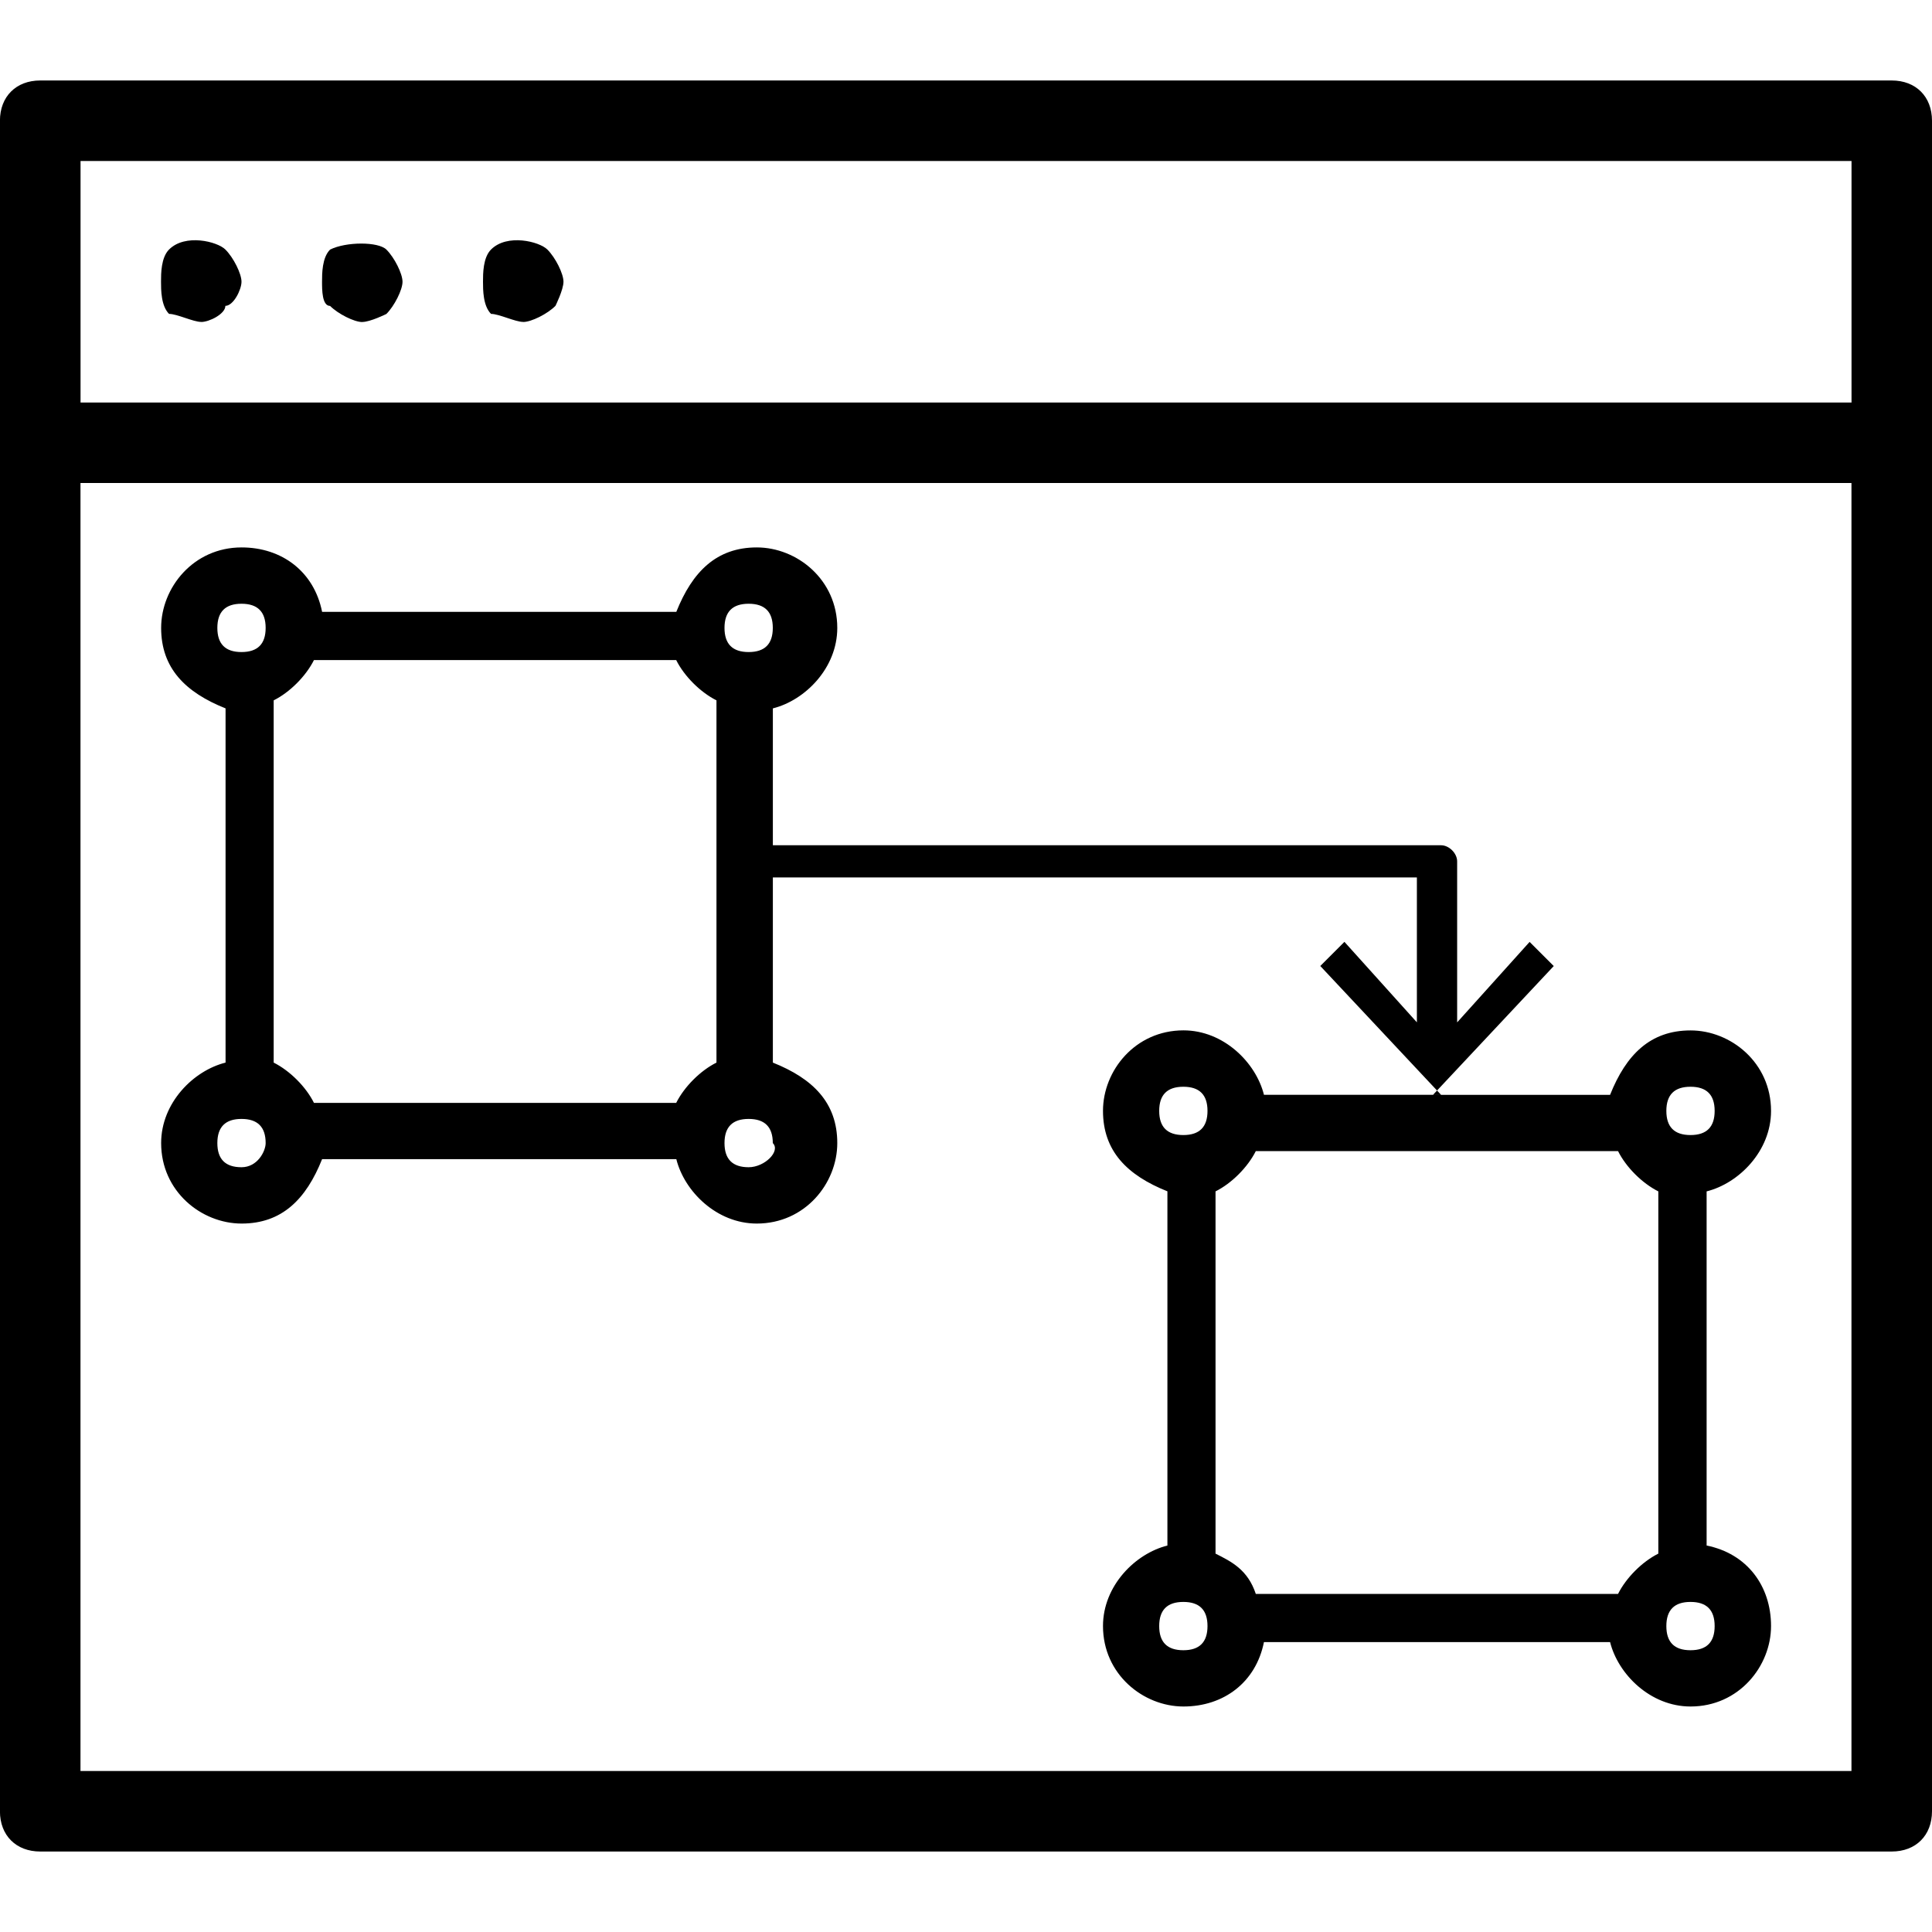 <svg version="1.1" xmlns="http://www.w3.org/2000/svg" width="32" height="32" viewBox="0 0 32 32">
<title>panels_finder</title>
<path d="M31.333 1.333h-30.667c-0.4 0-0.667 0.267-0.667 0.667v28c0 0.4 0.267 0.667 0.667 0.667h30.667c0.4 0 0.667-0.267 0.667-0.667v-28c0-0.4-0.267-0.667-0.667-0.667zM30.667 2.667v4h-29.333v-4h29.333zM1.333 29.333v-21.333h29.333v21.333h-29.333z"></path>
<path d="M3.333 5.333c0.133 0 0.4-0.133 0.4-0.267 0.133 0 0.267-0.267 0.267-0.4s-0.133-0.4-0.267-0.533c-0.133-0.133-0.667-0.267-0.933 0-0.133 0.133-0.133 0.4-0.133 0.533s0 0.4 0.133 0.533c0.133 0 0.4 0.133 0.533 0.133z"></path>
<path d="M6 5.333c0.133 0 0.4-0.133 0.4-0.133 0.133-0.133 0.267-0.4 0.267-0.533s-0.133-0.4-0.267-0.533c-0.133-0.133-0.667-0.133-0.933 0-0.133 0.133-0.133 0.4-0.133 0.533s0 0.4 0.133 0.4c0.133 0.133 0.4 0.267 0.533 0.267z"></path>
<path d="M8.667 5.333c0.133 0 0.4-0.133 0.533-0.267 0 0 0.133-0.267 0.133-0.4s-0.133-0.4-0.267-0.533c-0.133-0.133-0.667-0.267-0.933 0-0.133 0.133-0.133 0.4-0.133 0.533s0 0.4 0.133 0.533c0.133 0 0.4 0.133 0.533 0.133z"></path>
<path d="M28.267 25.6v-5.867c0.533-0.133 1.067-0.667 1.067-1.333 0-0.8-0.667-1.333-1.333-1.333s-1.067 0.4-1.333 1.067h-2.933l2-2.133-0.4-0.4-1.2 1.333v-2.667c0-0.133-0.133-0.267-0.267-0.267h-11.067v-2.267c0.533-0.133 1.067-0.667 1.067-1.333 0-0.8-0.667-1.333-1.333-1.333s-1.067 0.4-1.333 1.067h-5.867c-0.133-0.667-0.667-1.067-1.333-1.067-0.8 0-1.333 0.667-1.333 1.333s0.4 1.067 1.067 1.333v5.867c-0.533 0.133-1.067 0.667-1.067 1.333 0 0.8 0.667 1.333 1.333 1.333s1.067-0.4 1.333-1.067h5.867c0.133 0.533 0.667 1.067 1.333 1.067 0.8 0 1.333-0.667 1.333-1.333s-0.4-1.067-1.067-1.333v-3.067h10.667v2.4l-1.2-1.333-0.4 0.4 2 2.133h-2.933c-0.133-0.533-0.667-1.067-1.333-1.067-0.8 0-1.333 0.667-1.333 1.333s0.4 1.067 1.067 1.333v5.867c-0.533 0.133-1.067 0.667-1.067 1.333 0 0.8 0.667 1.333 1.333 1.333s1.2-0.4 1.333-1.067h5.733c0.133 0.533 0.667 1.067 1.333 1.067 0.8 0 1.333-0.667 1.333-1.333s-0.4-1.2-1.067-1.333zM11.2 18.267h-6c-0.133-0.267-0.4-0.533-0.667-0.667v-6c0.267-0.133 0.533-0.4 0.667-0.667h6c0.133 0.267 0.4 0.533 0.667 0.667v6c-0.267 0.133-0.533 0.4-0.667 0.667zM12.4 10c0.267 0 0.4 0.133 0.4 0.4s-0.133 0.4-0.4 0.4c-0.267 0-0.4-0.133-0.4-0.4s0.133-0.4 0.4-0.4zM4 10c0.267 0 0.4 0.133 0.4 0.4s-0.133 0.4-0.4 0.4c-0.267 0-0.4-0.133-0.4-0.4s0.133-0.4 0.4-0.4zM4 19.333c-0.267 0-0.4-0.133-0.4-0.4s0.133-0.4 0.4-0.4c0.267 0 0.4 0.133 0.4 0.4 0 0.133-0.133 0.4-0.4 0.4zM12.4 19.333c-0.267 0-0.4-0.133-0.4-0.4s0.133-0.4 0.4-0.4c0.267 0 0.4 0.133 0.4 0.4 0.133 0.133-0.133 0.4-0.4 0.4zM20.133 25.733v-6c0.267-0.133 0.533-0.4 0.667-0.667h6c0.133 0.267 0.4 0.533 0.667 0.667v6c-0.267 0.133-0.533 0.4-0.667 0.667h-6c-0.133-0.4-0.4-0.533-0.667-0.667zM28 18c0.267 0 0.4 0.133 0.4 0.4s-0.133 0.4-0.4 0.4c-0.267 0-0.4-0.133-0.4-0.4s0.133-0.4 0.4-0.4zM19.6 18c0.267 0 0.4 0.133 0.4 0.4s-0.133 0.4-0.4 0.4c-0.267 0-0.4-0.133-0.4-0.4s0.133-0.4 0.4-0.4zM19.6 27.333c-0.267 0-0.4-0.133-0.4-0.4s0.133-0.4 0.4-0.4c0.267 0 0.4 0.133 0.4 0.4s-0.133 0.4-0.4 0.4zM28 27.333c-0.267 0-0.4-0.133-0.4-0.4s0.133-0.4 0.4-0.4c0.267 0 0.4 0.133 0.4 0.4s-0.133 0.4-0.4 0.4z"></path>
</svg>
